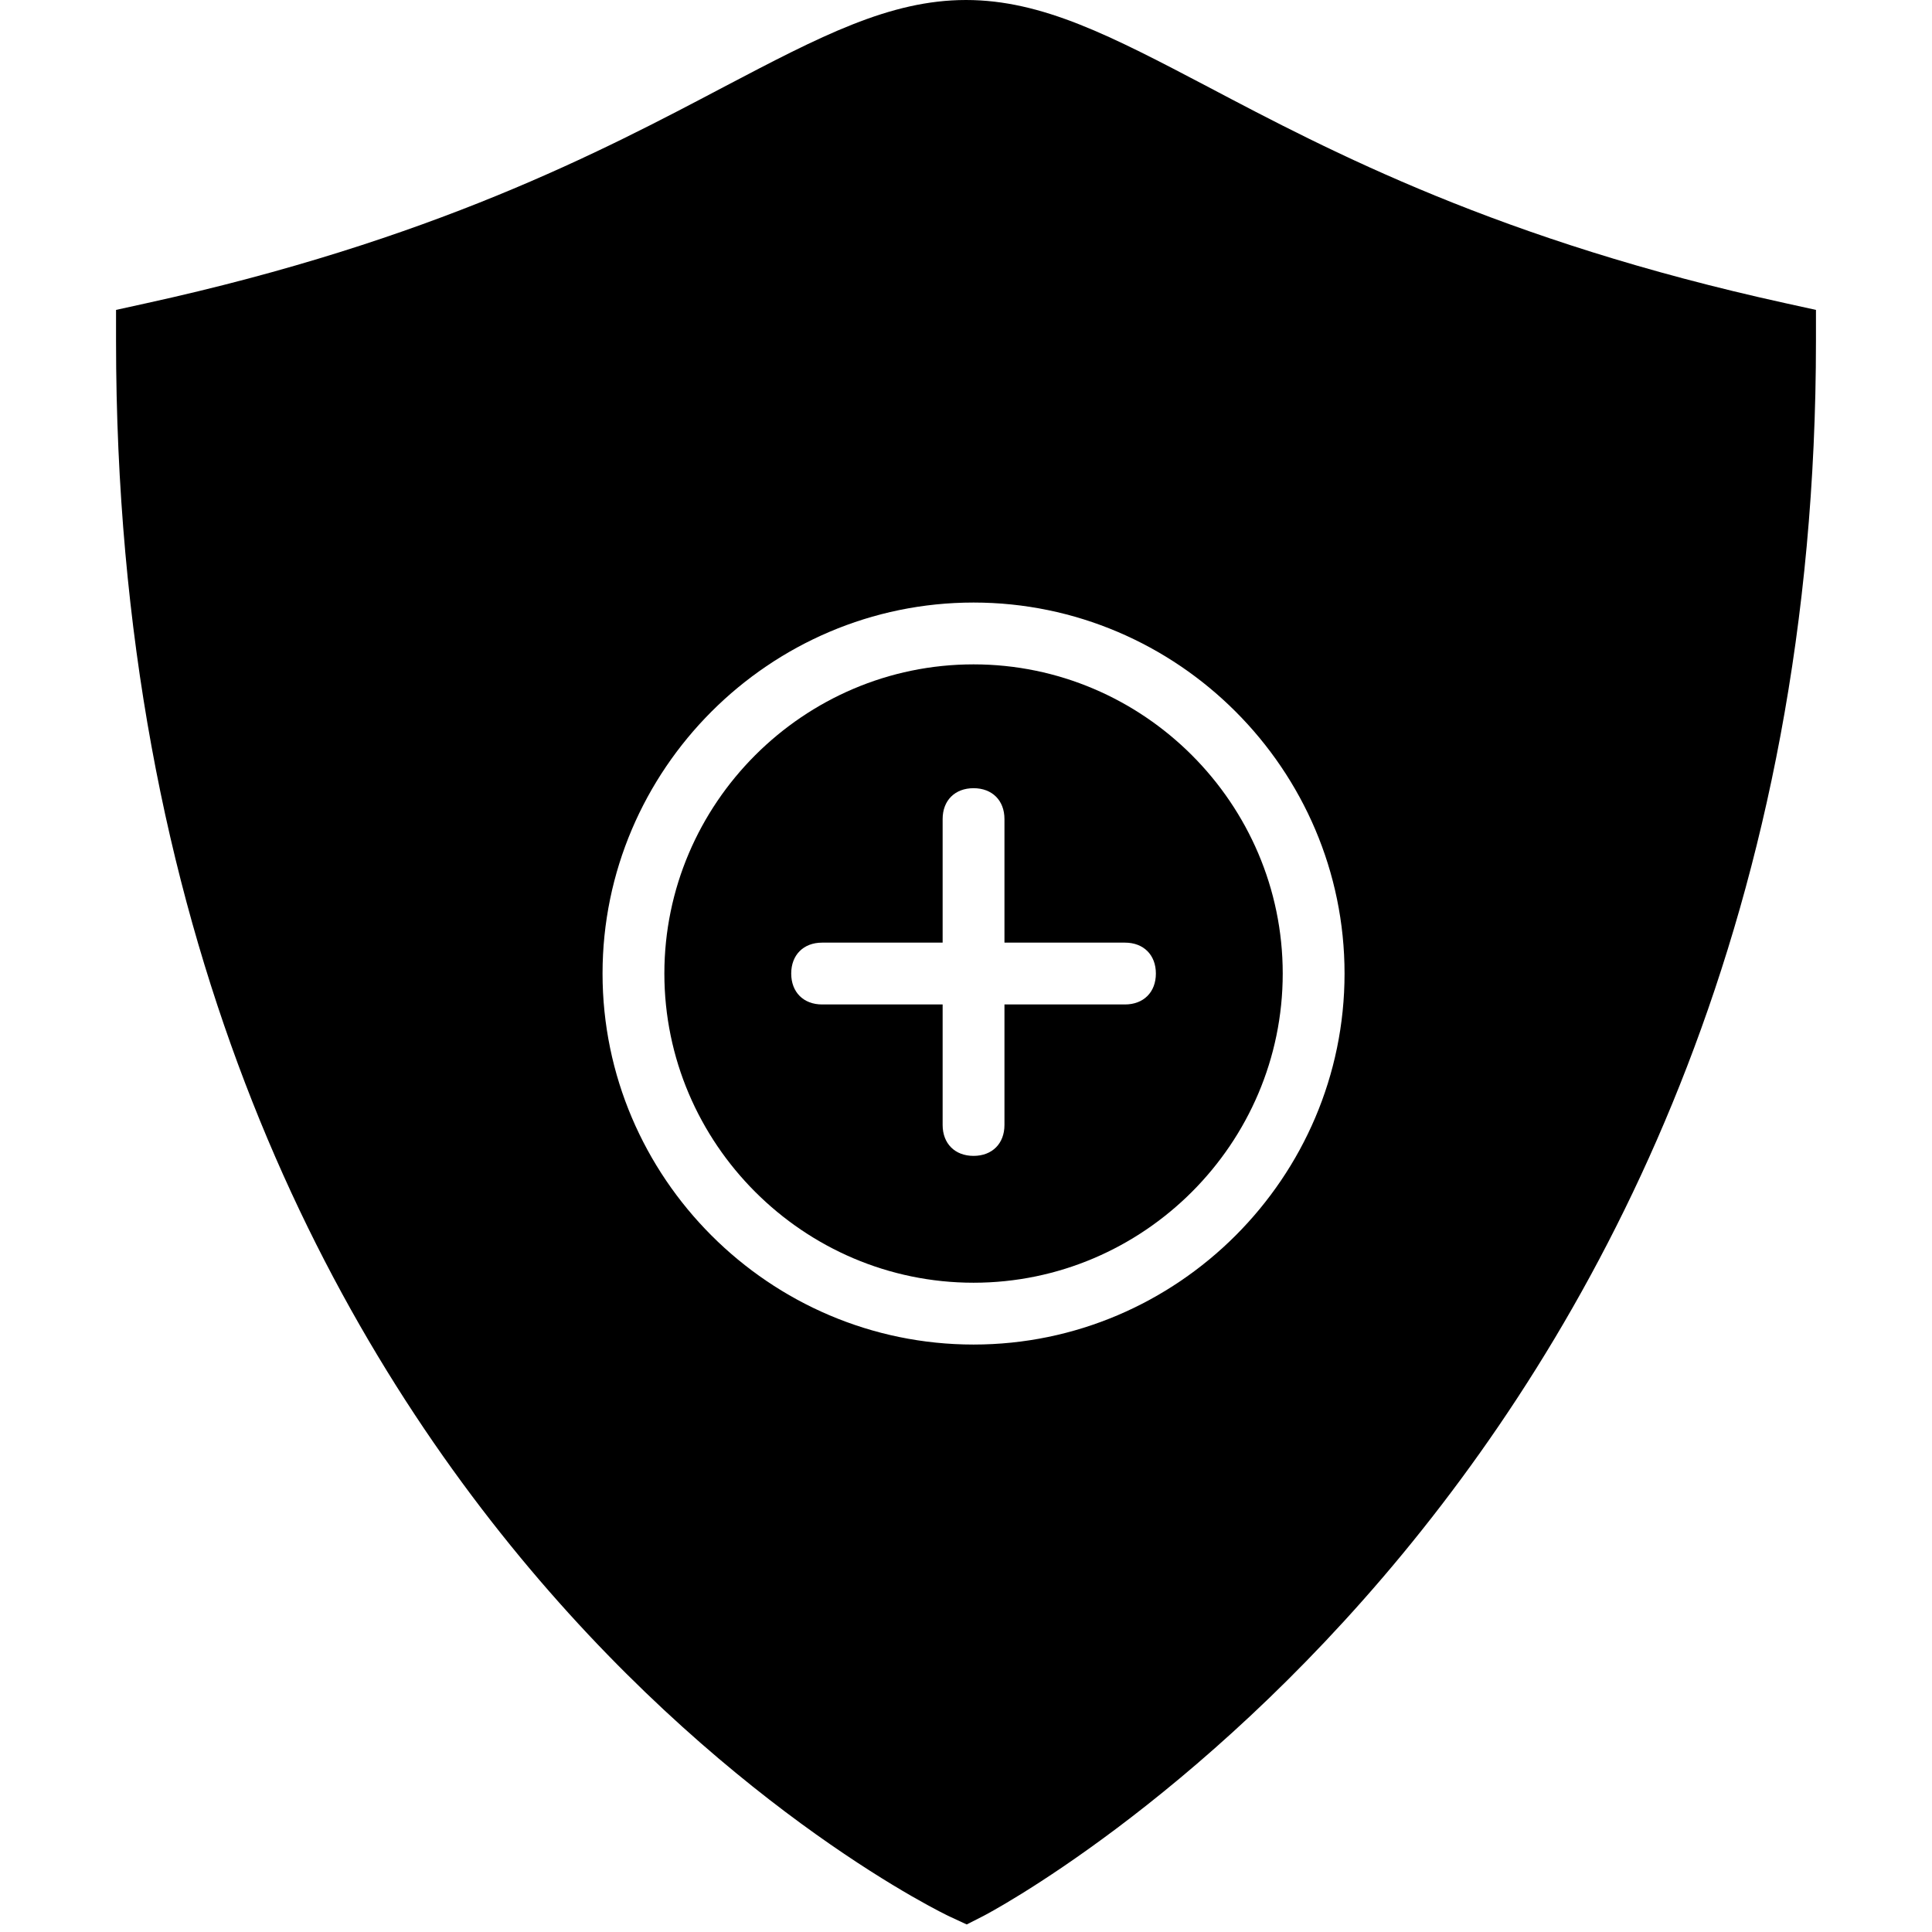 <?xml version="1.0" encoding="UTF-8"?>
<svg xmlns="http://www.w3.org/2000/svg" xmlns:xlink="http://www.w3.org/1999/xlink" width="32" height="32" viewBox="0 0 32 32">
<defs>
<clipPath id="clip-0">
<path clip-rule="nonzero" d="M 1 0 L 31 0 L 31 32 L 1 32 Z M 1 0 "/>
</clipPath>
<clipPath id="clip-1">
<path clip-rule="nonzero" d="M 0 32 L 0 0 L 32 0 L 32 32 Z M 16.125 9.98 C 12.746 9.98 9.98 12.746 9.98 16.125 C 9.98 19.504 12.746 22.27 16.125 22.27 C 19.504 22.27 22.27 19.504 22.27 16.125 C 22.27 12.746 19.504 9.98 16.125 9.98 M 16.125 9.98 "/>
</clipPath>
</defs>
<g clip-path="url(#clip-0)">
<g clip-path="url(#clip-1)">
<path fill-rule="nonzero" fill="rgb(0%, 0%, 0%)" fill-opacity="1" d="M 16.012 31.875 L 15.734 31.746 C 15.594 31.684 1.922 25.141 1.922 5.648 L 1.922 5.133 L 2.422 5.023 C 7.16 3.984 9.957 2.512 12 1.434 C 13.586 0.602 14.734 0 16 0 C 17.266 0 18.414 0.602 20 1.434 C 22.043 2.512 24.84 3.984 29.578 5.023 L 30.078 5.133 L 30.078 5.648 C 30.078 24.496 16.426 31.664 16.289 31.734 Z M 16.012 31.875 "/>
</g>
</g>
<path fill-rule="nonzero" fill="rgb(0%, 0%, 0%)" fill-opacity="1" d="M 16.125 11.004 C 13.309 11.004 11.004 13.309 11.004 16.125 C 11.004 18.941 13.309 21.246 16.125 21.246 C 18.941 21.246 21.246 18.941 21.246 16.125 C 21.246 13.309 18.941 11.004 16.125 11.004 M 18.633 16.637 L 16.637 16.637 L 16.637 18.633 C 16.637 18.941 16.434 19.145 16.125 19.145 C 15.816 19.145 15.613 18.941 15.613 18.633 L 15.613 16.637 L 13.617 16.637 C 13.309 16.637 13.105 16.434 13.105 16.125 C 13.105 15.816 13.309 15.613 13.617 15.613 L 15.613 15.613 L 15.613 13.566 C 15.613 13.258 15.816 13.055 16.125 13.055 C 16.434 13.055 16.637 13.258 16.637 13.566 L 16.637 15.613 L 18.633 15.613 C 18.941 15.613 19.145 15.816 19.145 16.125 C 19.145 16.434 18.941 16.637 18.633 16.637 M 18.633 16.637 "/>
</svg>
